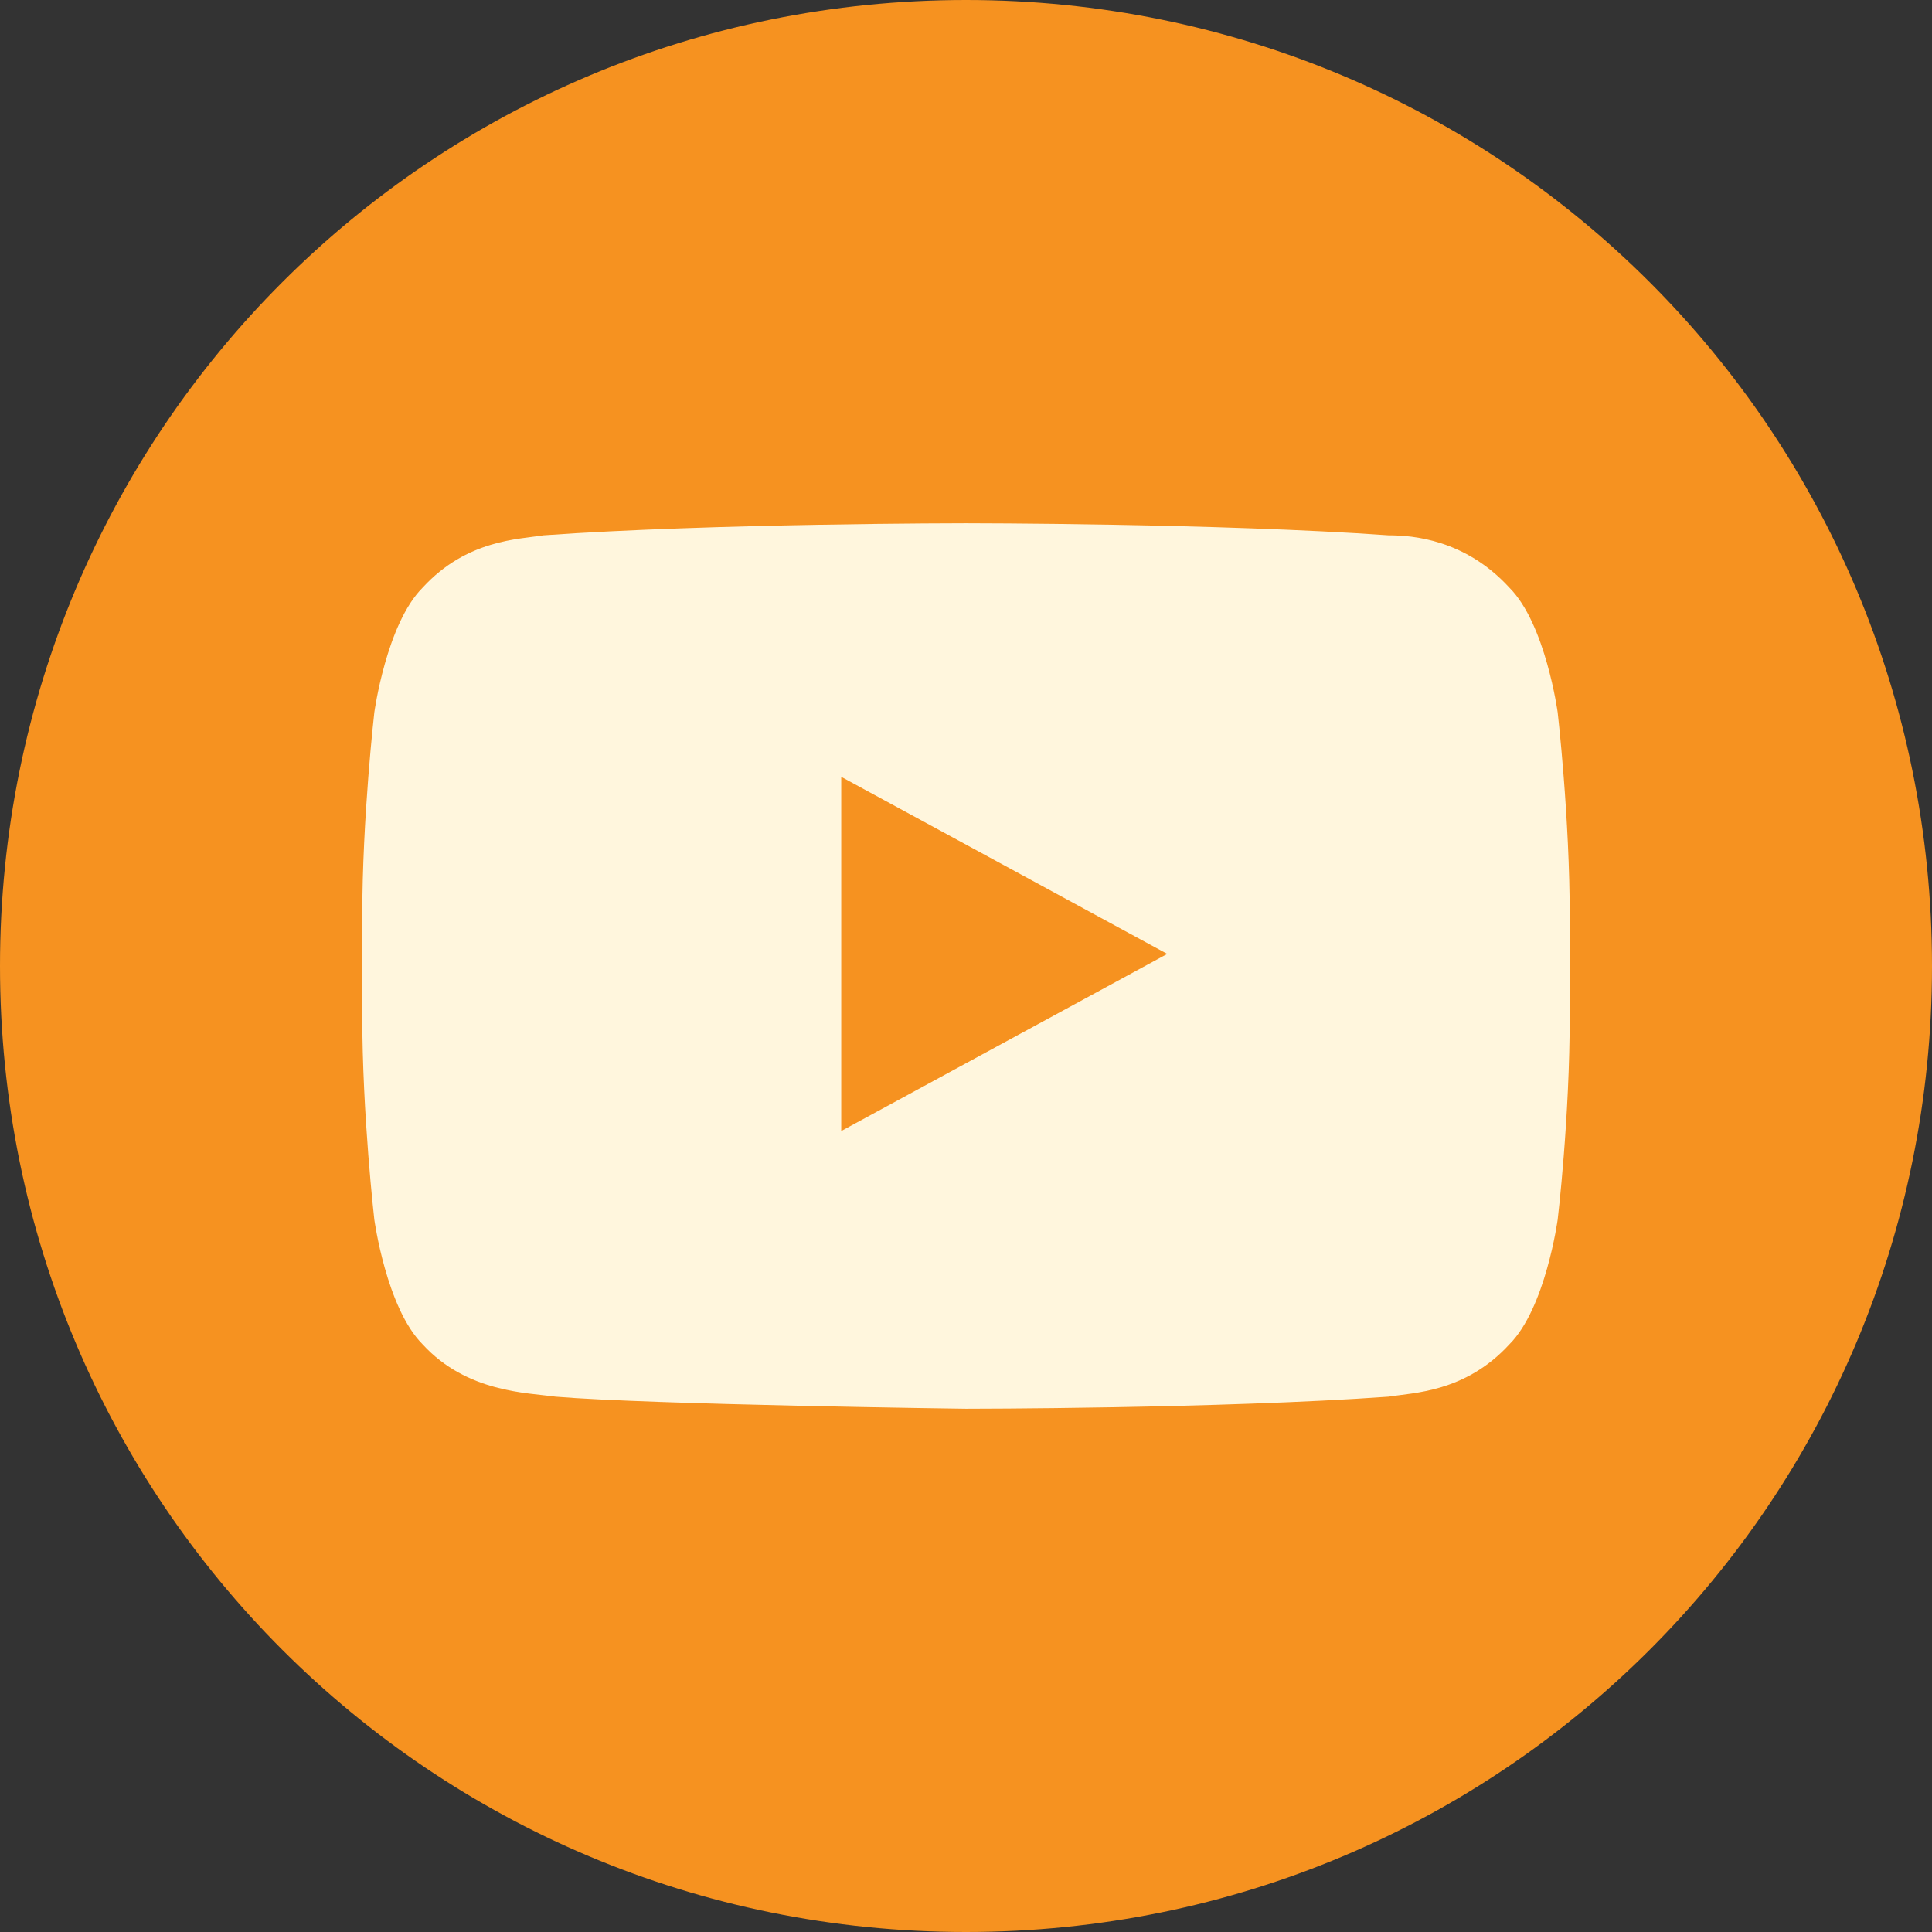 <?xml version="1.0" encoding="UTF-8"?>
<svg id="Layer_1" data-name="Layer 1" xmlns="http://www.w3.org/2000/svg" viewBox="0 0 48 48">
  <rect x="0" y="0" width="48" height="48" fill="#333333" stroke="none"/>
  <g id="o_yb">
    <path id="orange3" d="M48,24c0,13.3-10.7,24-24,24S0,37.3,0,24,10.7,0,24,0s24,10.7,24,24Z" style="fill: #f69220;"/>
    <path id="white3" d="M38.7,17.7s-.3-2.2-1.2-3.1c-1.1-1.2-2.4-1.3-3-1.3-4.2-.3-10.5-.3-10.5-.3h0s-6.3,0-10.5,.3c-.6,.1-1.9,.1-3,1.3-.9,.9-1.2,3.1-1.2,3.1,0,0-.3,2.6-.3,5.1v2.4c0,2.5,.3,5.1,.3,5.1,0,0,.3,2.2,1.2,3.1,1.1,1.2,2.6,1.2,3.3,1.3,2.4,.2,10.2,.3,10.2,.3,0,0,6.3,0,10.5-.3,.6-.1,1.9-.1,3-1.3,.9-.9,1.2-3.1,1.2-3.1,0,0,.3-2.5,.3-5.1v-2.4c0-2.5-.3-5.1-.3-5.1Zm-17.8,10.4v-8.8l8.1,4.4-8.1,4.4Z" style="fill: #fff6dd;"/>
  </g>
</svg>
